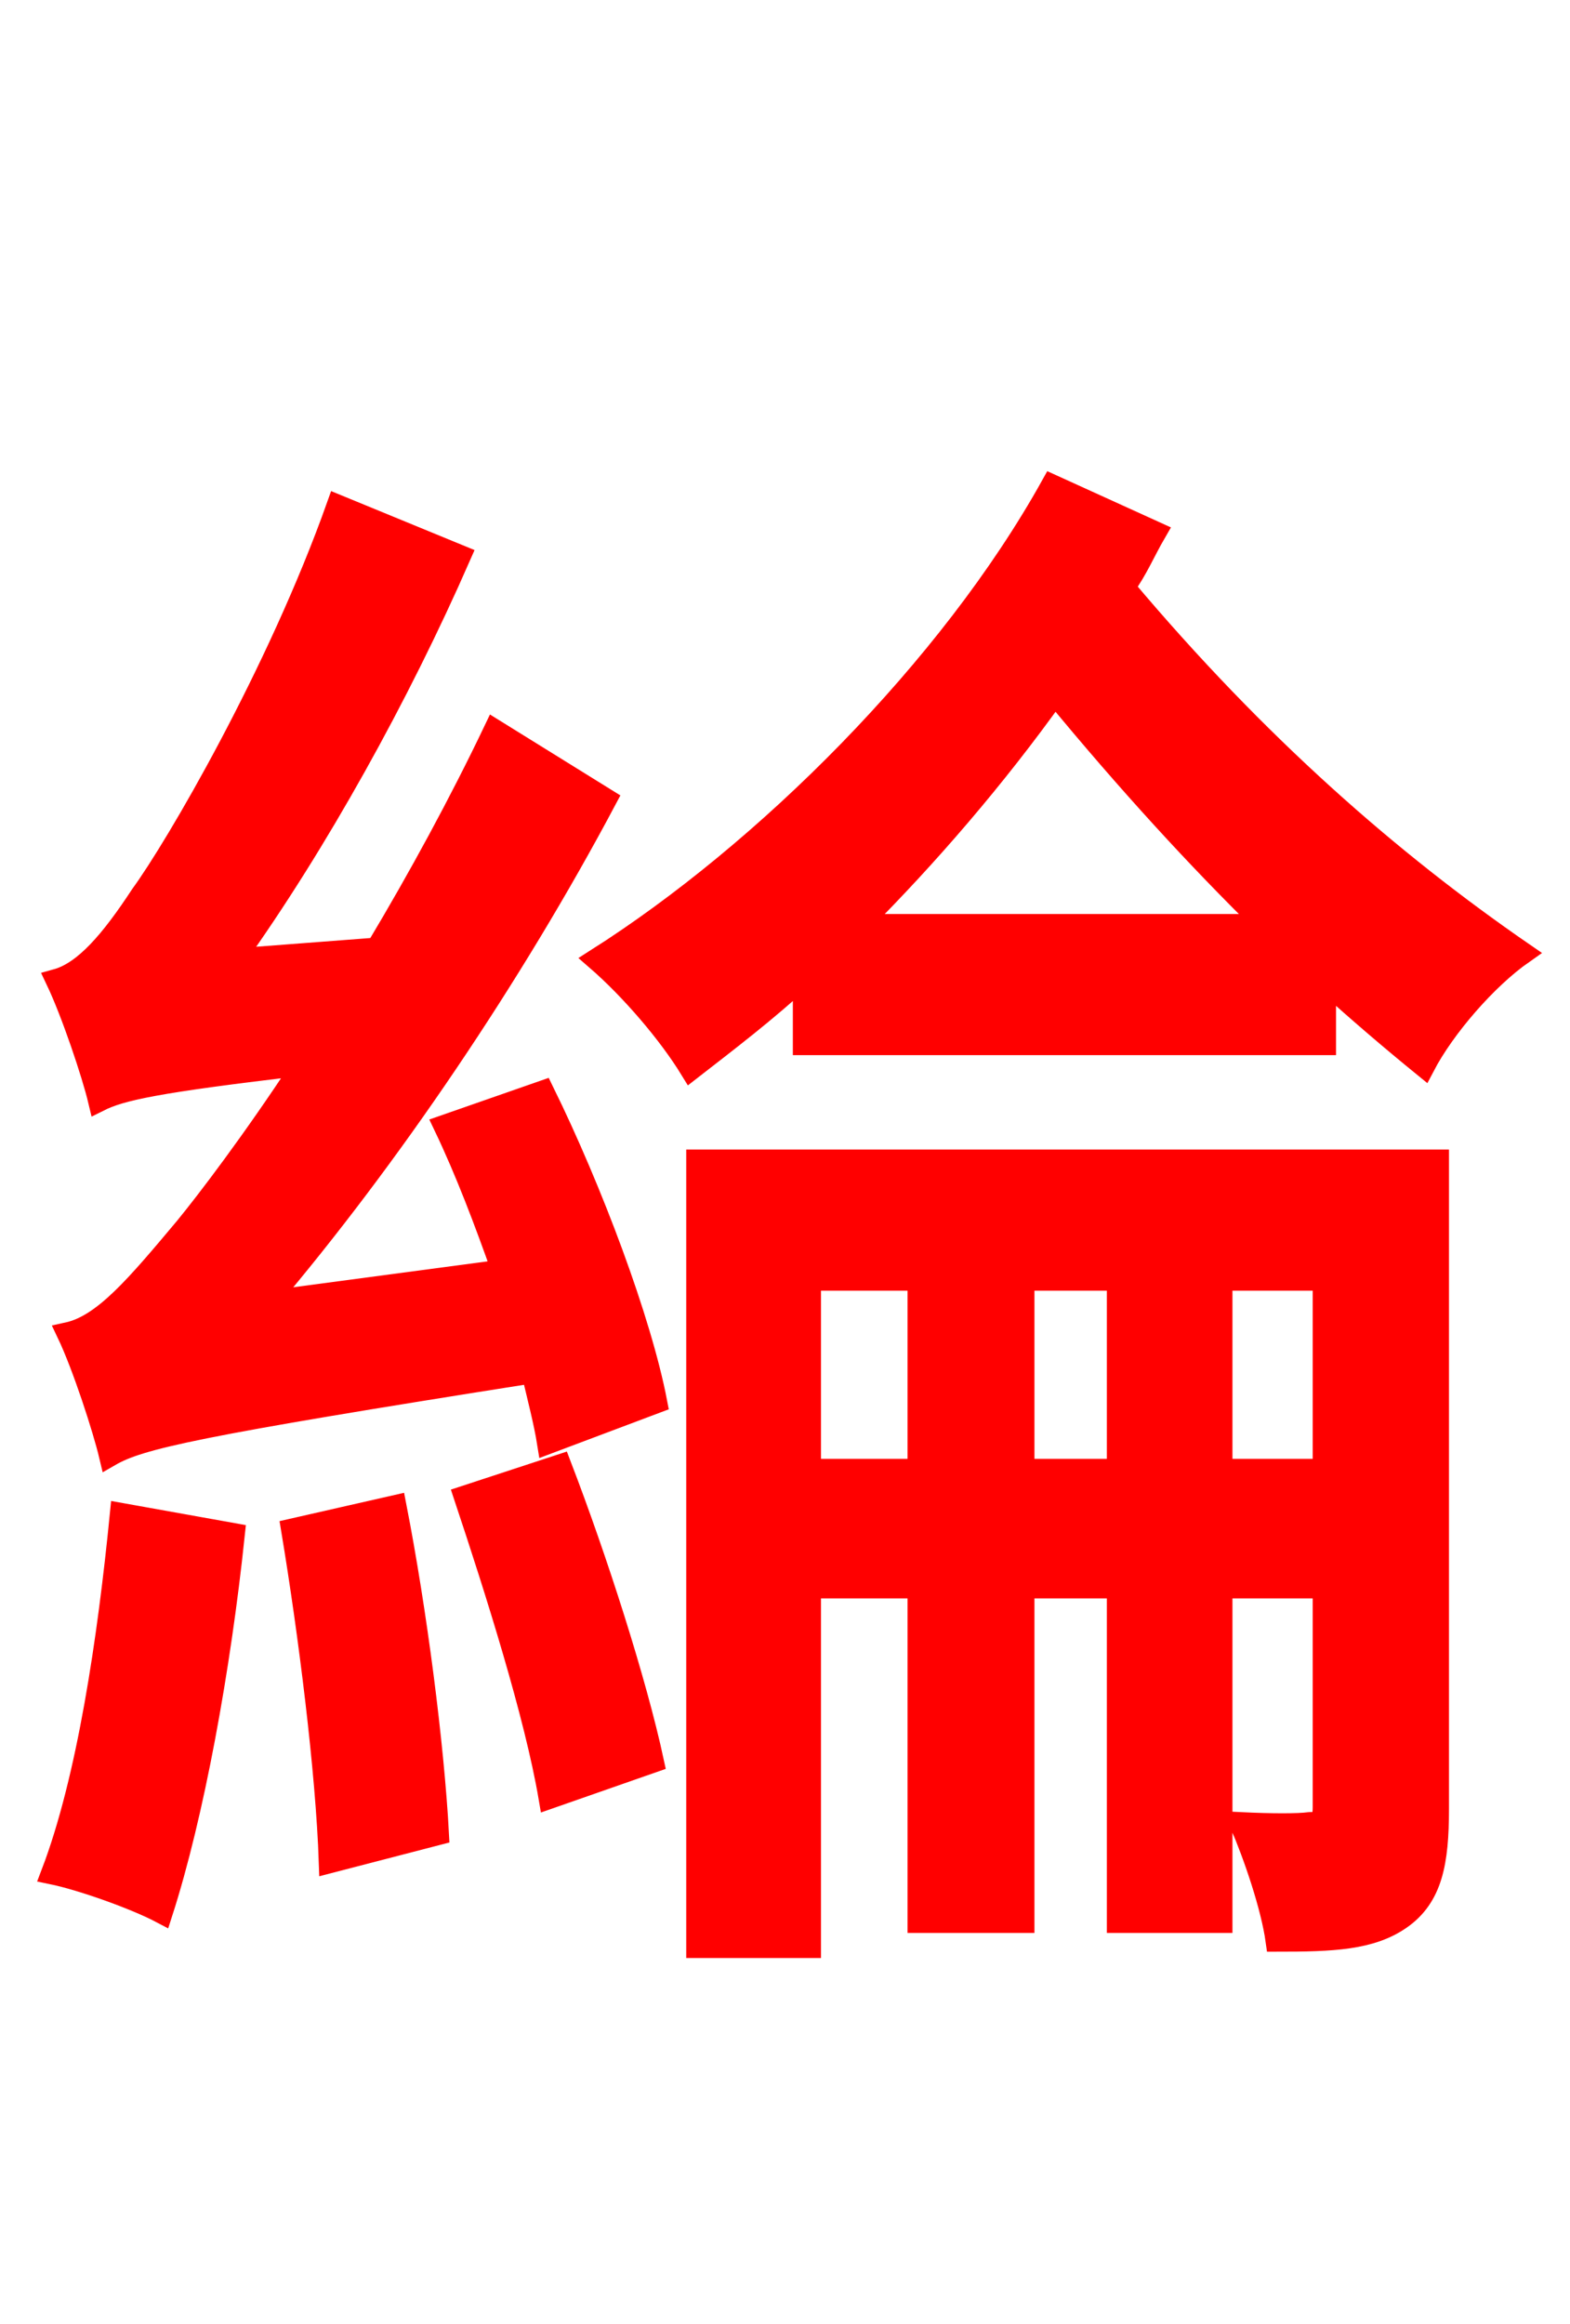<svg xmlns="http://www.w3.org/2000/svg" xmlns:xlink="http://www.w3.org/1999/xlink" width="72" height="106.56"><path fill="red" stroke="red" d="M5.54 69.41C4.97 75.17 4.03 81.58 2.38 85.90C3.74 86.18 6.19 87.05 7.42 87.70C8.86 83.23 10.08 76.54 10.73 70.34ZM13.39 70.13C14.18 74.88 14.98 81.22 15.12 85.39L20.09 84.10C19.87 79.99 19.08 73.87 18.14 69.05ZM21.31 68.62C22.75 72.94 24.55 78.62 25.20 82.44L29.95 80.78C29.16 77.11 27.36 71.50 25.70 67.18ZM20.38 51.62C21.38 53.71 22.25 56.02 23.04 58.25L12.24 59.69C17.86 53.06 23.47 44.78 27.79 36.65L22.68 33.48C21.10 36.79 19.22 40.25 17.28 43.49L10.73 43.99C14.54 38.66 18.29 31.90 21.10 25.49L15.48 23.18C12.74 30.89 8.06 38.88 6.48 41.04C5.11 43.13 3.89 44.57 2.59 44.93C3.31 46.44 4.25 49.25 4.54 50.47C5.54 49.97 7.13 49.61 13.90 48.82C11.59 52.34 9.50 55.08 8.50 56.30C6.26 58.97 4.75 60.77 3.10 61.13C3.82 62.64 4.75 65.52 5.04 66.74C6.41 65.95 8.86 65.38 24.41 62.93C24.70 64.15 24.98 65.23 25.13 66.17L30.10 64.30C29.38 60.55 27.14 54.58 24.91 50.04ZM56.02 67.39L56.02 58.68L60.70 58.68L60.70 67.39ZM46.94 67.39L46.94 58.68L51.26 58.68L51.26 67.39ZM37.15 67.39L37.15 58.68L42.12 58.68L42.12 67.39ZM65.95 53.21L31.97 53.21L31.97 89.28L37.15 89.28L37.15 72.79L42.12 72.79L42.12 88.13L46.94 88.13L46.94 72.79L51.26 72.79L51.26 88.13L56.02 88.13L56.02 72.79L60.70 72.79L60.70 82.87C60.70 83.45 60.55 83.59 60.05 83.59C59.54 83.66 58.32 83.66 56.88 83.59C57.53 85.10 58.32 87.41 58.54 88.99C61.13 88.99 62.86 88.92 64.22 87.98C65.66 86.98 65.95 85.39 65.95 82.94ZM39.38 42.41C42.55 39.24 45.65 35.64 48.38 31.82C51.77 35.93 54.94 39.38 58.03 42.41ZM48.24 22.25C43.56 30.67 35.06 39.10 27.36 43.99C28.94 45.36 30.67 47.38 31.68 49.03C33.34 47.74 35.14 46.37 36.86 44.78L36.86 47.88L60.77 47.88L60.77 45.00C62.28 46.37 63.79 47.66 65.30 48.89C66.24 47.09 68.18 44.86 69.84 43.70C63.79 39.53 57.67 34.20 51.55 26.93C52.13 26.14 52.49 25.27 52.99 24.41Z"/></svg>

